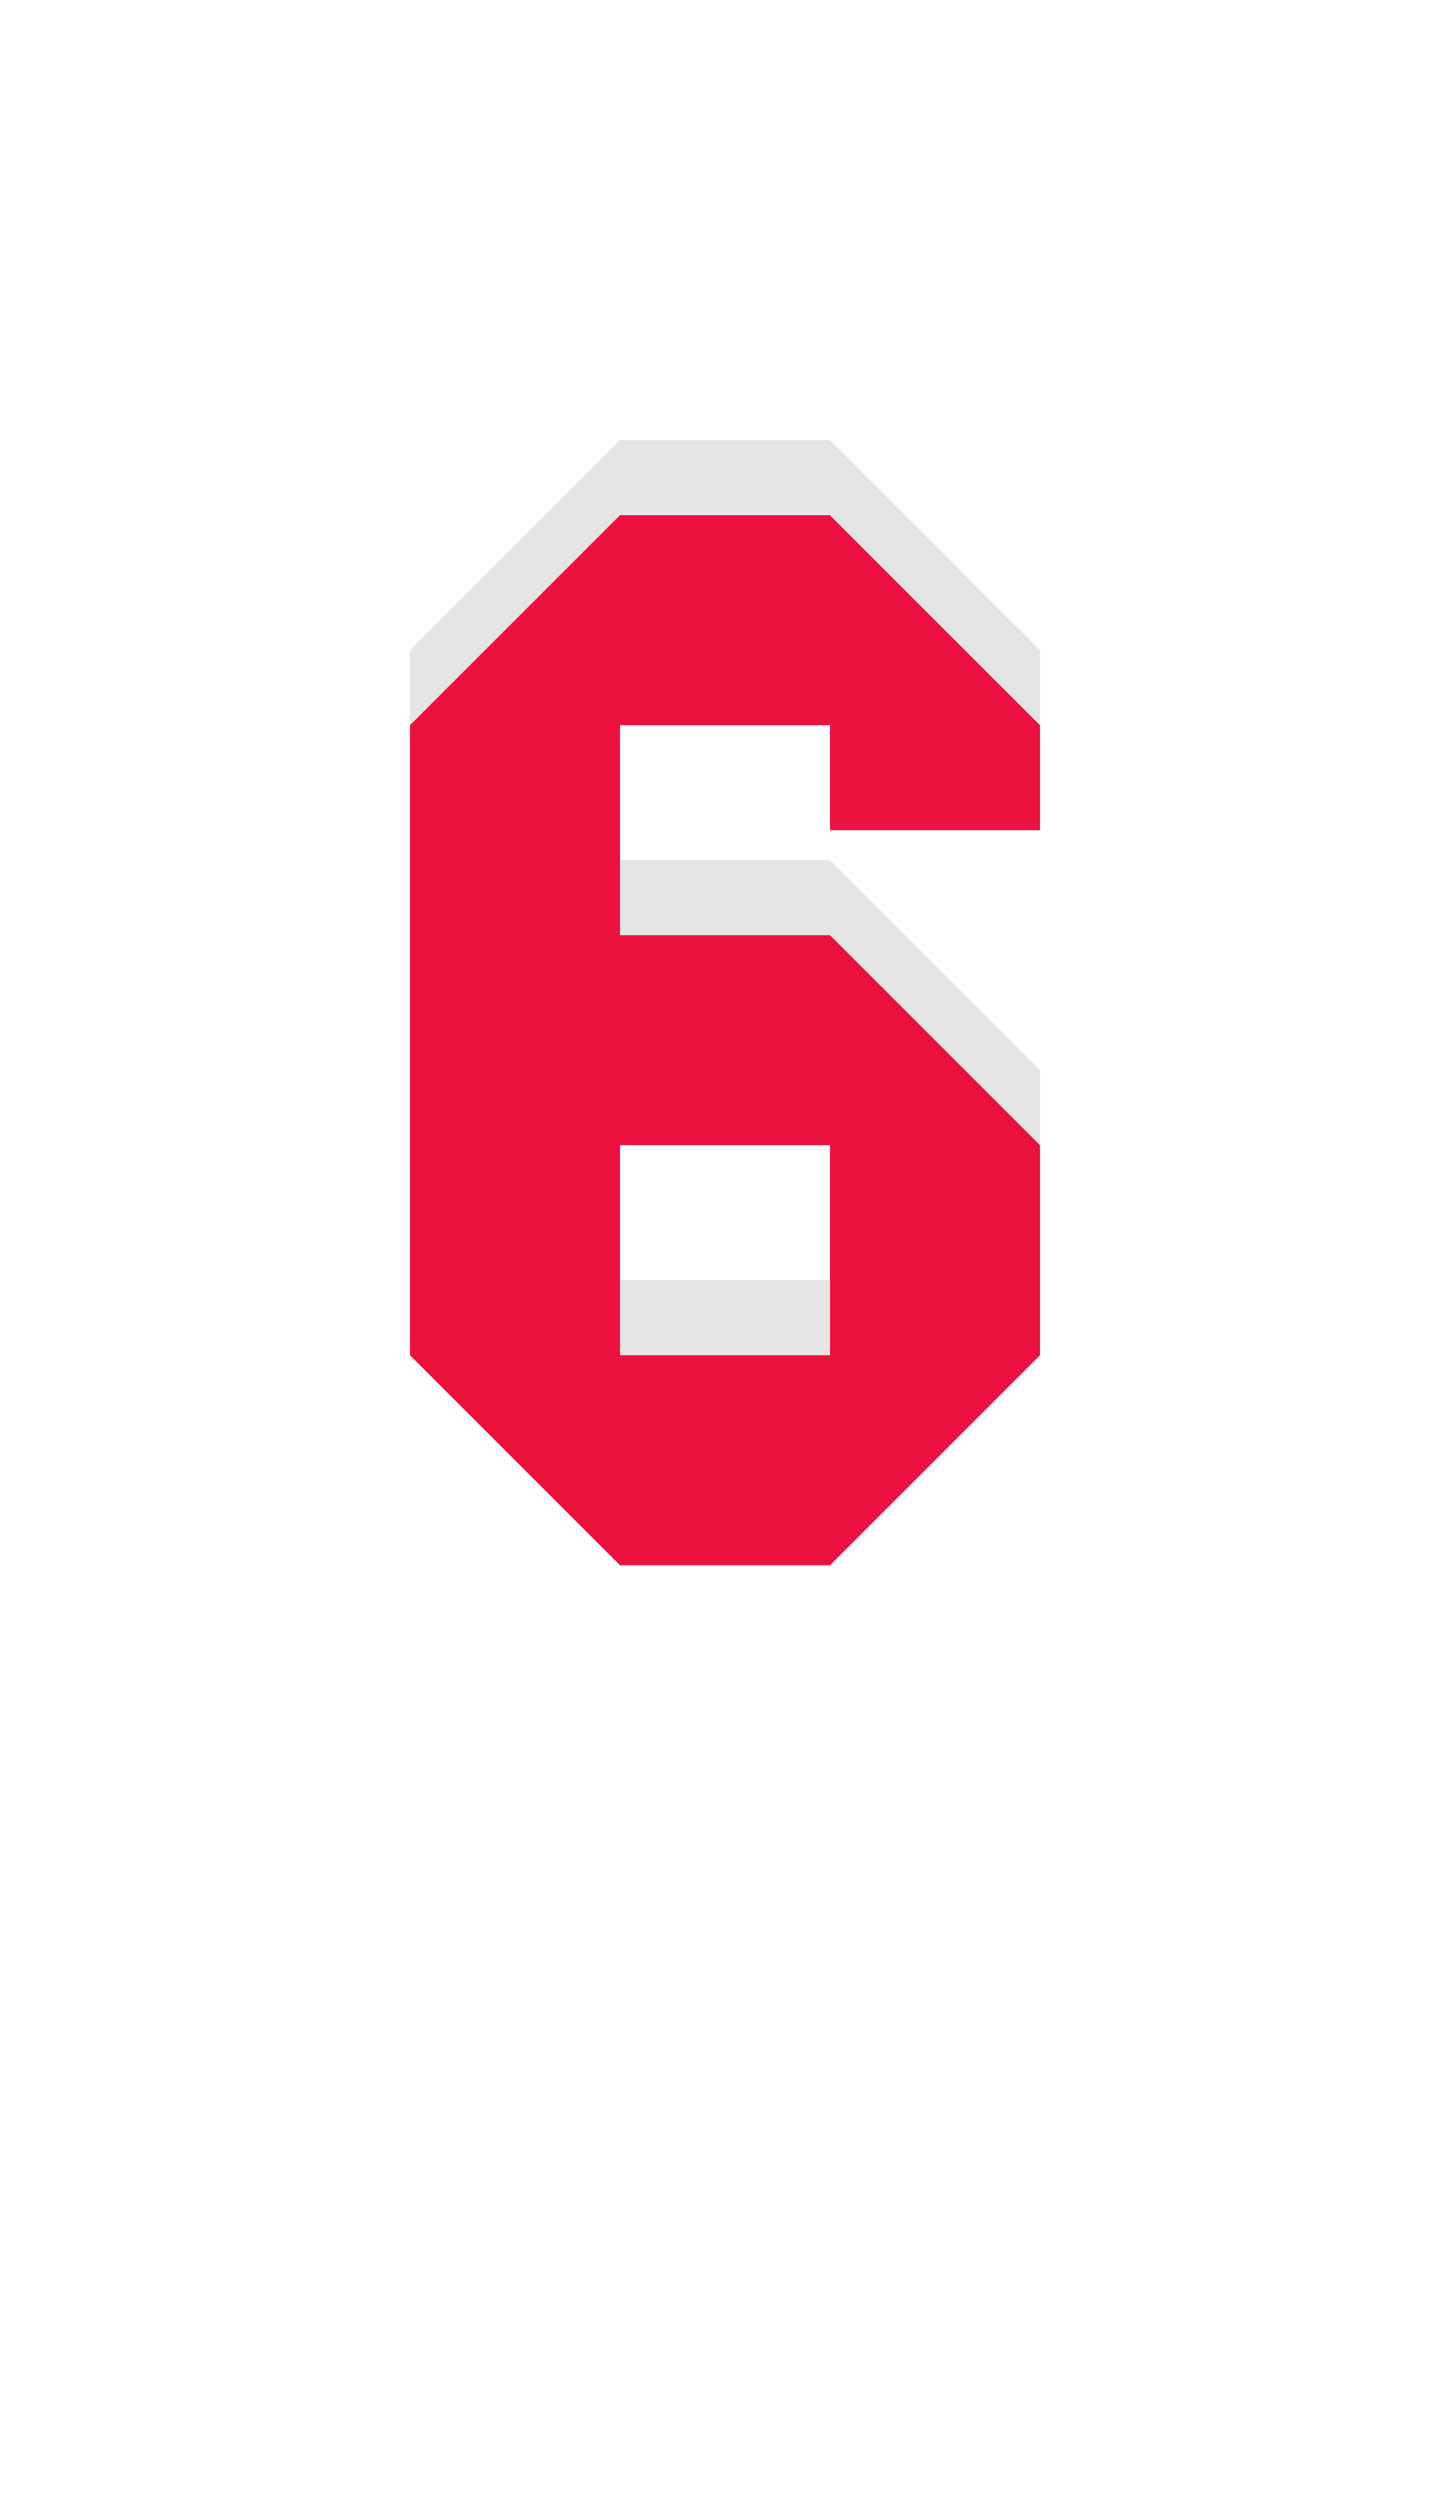 <?xml version="1.0" encoding="utf-8"?>
<!-- Generator: Adobe Illustrator 25.4.1, SVG Export Plug-In . SVG Version: 6.00 Build 0)  -->
<svg version="1.1" id="Слой_1" xmlns="http://www.w3.org/2000/svg" xmlns:xlink="http://www.w3.org/1999/xlink" x="0px" y="0px"
	 viewBox="0 0 1160 2000" style="enable-background:new 0 0 1160 2000;" xml:space="preserve">
<style type="text/css">
	.st0{display:none;fill:#D82121;}
	.st1{display:none;fill:#E5E5E5;}
	.st2{display:none;fill:#CCCCCC;}
	.st3{display:none;fill:#FFFFFF;}
	.st4{display:none;}
	.st5{display:inline;fill:#CCCCCC;}
	.st6{display:inline;fill:#FFFFFF;}
	.st7{display:none;fill:#177DC9;}
	.st8{display:inline;fill:#E5E5E5;}
	.st9{display:inline;fill:#D82121;}
	.st10{fill:#E5E5E5;}
	.st11{fill:#EC103E;}
</style>
<rect y="313.3" class="st0" width="1160" height="1686.7"/>
<rect x="60" y="1940" class="st1" width="1040" height="60"/>
<polygon class="st2" points="60,2000 0,1940 0,1940 60,1940 "/>
<polygon class="st2" points="1100,2000 1160,1940 1160,1940 1100,1940 "/>
<path class="st3" d="M0,0v1940h1160V0H0z M210,1880L60,1730l150-150l150,150L210,1880z M580,1880l-150-150l150-150l150,150L580,1880
	z M950,1880l-150-150l150-150l150,150L950,1880z"/>
<g class="st4">
	<polygon class="st5" points="149.8,1759.9 134.9,1745 119.9,1730 119.9,1789.9 119.8,1790 209.8,1880 299.8,1790 209.8,1699.9 	"/>
	<polygon class="st5" points="284.9,1745 269.9,1760 299.9,1790 299.9,1730 	"/>
	
		<rect x="146.3" y="1666.3" transform="matrix(0.707 -0.707 0.707 0.707 -1161.75 655.116)" class="st6" width="127.3" height="127.3"/>
</g>
<g class="st4">
	<polygon class="st5" points="520,1759.9 505,1745 490,1730 490,1789.9 490,1790 580,1880 670,1790 580,1699.9 	"/>
	<polygon class="st5" points="655,1745 640,1760 670,1790 670,1730 	"/>
	
		<rect x="516.4" y="1666.4" transform="matrix(0.707 -0.707 0.707 0.707 -1053.439 916.869)" class="st6" width="127.3" height="127.3"/>
</g>
<g class="st4">
	<polygon class="st5" points="889.9,1759.9 874.9,1745 859.9,1730 859.9,1789.9 859.9,1790 949.9,1880 1039.9,1790 949.9,1699.9 	
		"/>
	<polygon class="st5" points="1024.9,1745 1009.9,1760 1039.9,1790 1039.9,1730 	"/>
	
		<rect x="886.3" y="1666.4" transform="matrix(0.707 -0.707 0.707 0.707 -945.099 1178.424)" class="st6" width="127.3" height="127.3"/>
</g>
<polygon class="st1" points="359.9,1730 209.9,1580 209.9,1580 209.9,1580 59.9,1730 89.9,1760 209.9,1640 329.9,1760 "/>
<rect class="st7" width="1160" height="1580"/>
<g class="st4">
	<polygon class="st8" points="496,496 664,328 664,1168 496,1168 	"/>
	<polygon class="st9" points="496,580 664,412 664,1252 496,1252 	"/>
</g>
<polygon class="st1" points="730,1730 580,1580 580,1580 580,1580 430,1730 460,1760 580,1640 700,1760 "/>
<polygon class="st1" points="1099.9,1730 949.9,1580 949.9,1580 949.9,1580 799.9,1730 829.9,1760 949.9,1640 1069.9,1760 "/>
<polygon class="st10" points="496,412.1 328,580.1 328,520.1 496,352.1 "/>
<rect x="496" y="352.1" class="st10" width="168" height="60"/>
<polygon class="st10" points="832,916 664,748.1 664,688.1 832,856 "/>
<rect x="496" y="688.1" class="st10" width="168" height="60"/>
<rect x="495.9" y="1024.1" class="st10" width="168" height="60"/>
<rect x="328" y="940" class="st10" width="168" height="60"/>
<path class="st11" d="M832,664.1v-84l-168-168H496l-168,168v168v168v168l168,168h168l168-168v-168l-168-168H496v-168h168v84H832z
	 M664,916.1v168H496v-168H664z"/>
<polygon class="st10" points="832,580 664,412.1 664,352.1 832,520 "/>
</svg>
